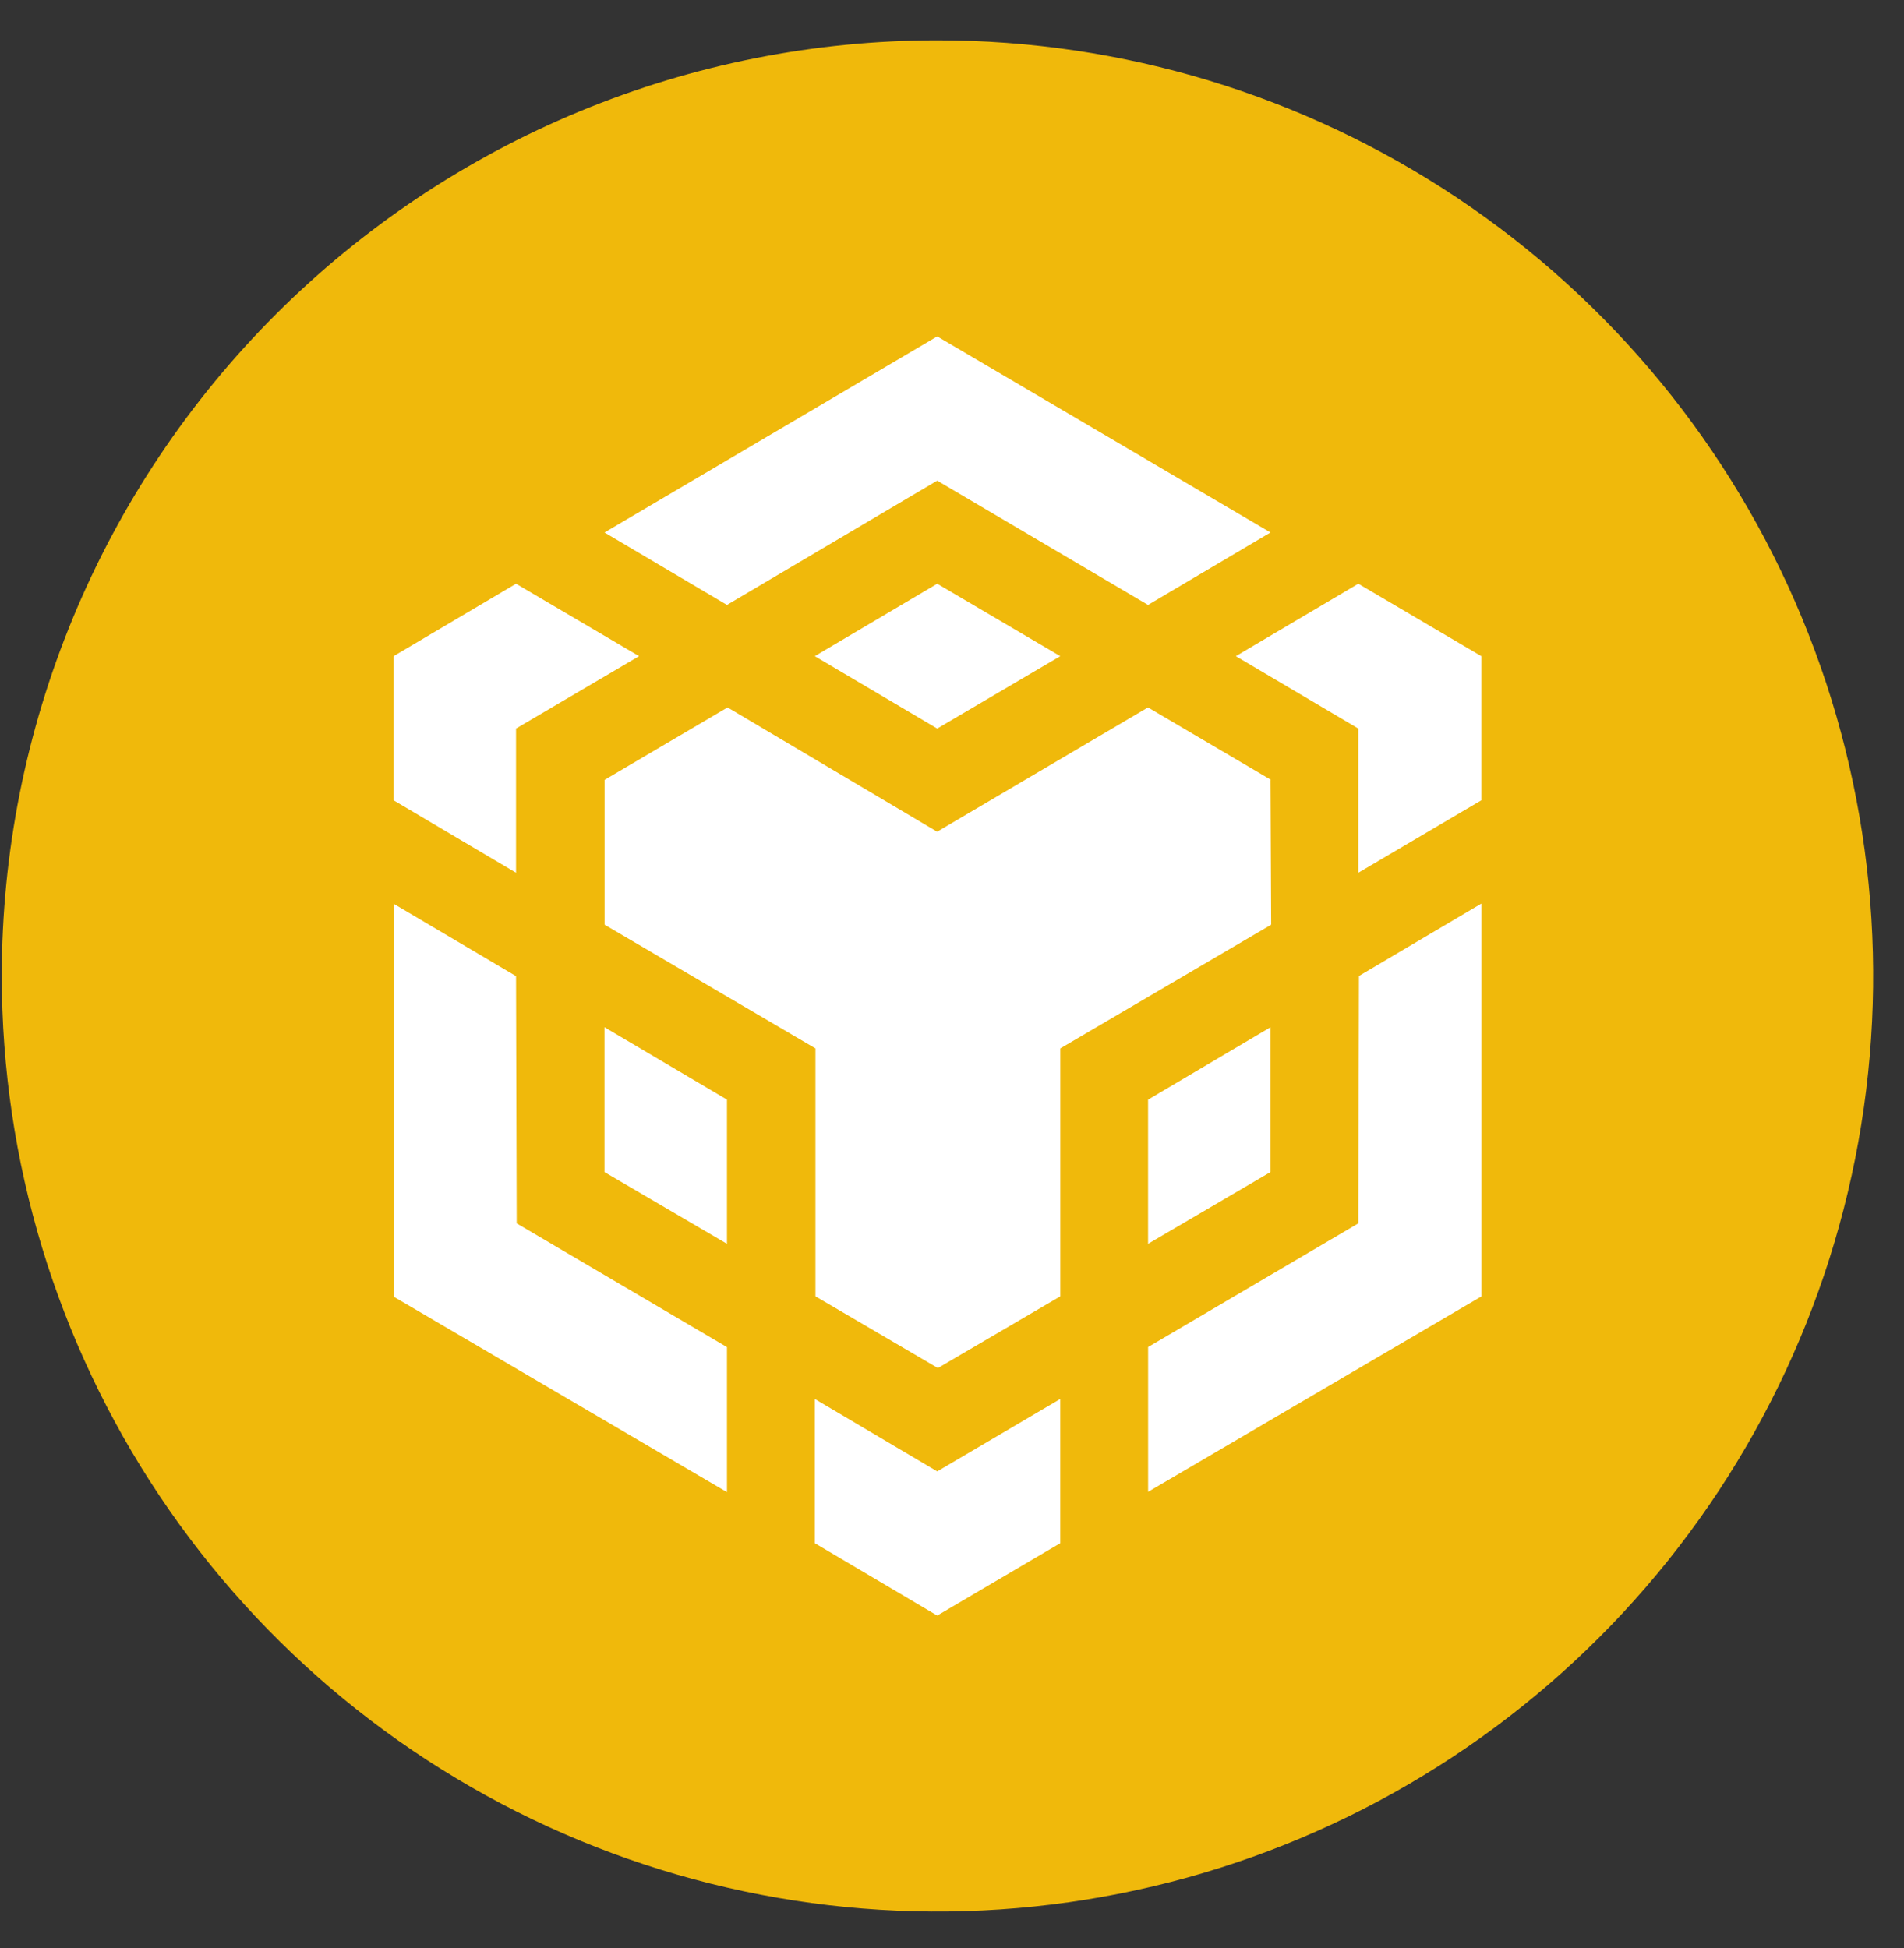 <svg width="43" height="44" viewBox="0 0 43 44" fill="none" xmlns="http://www.w3.org/2000/svg">
<rect x="0" y="0" width="43" height="44" fill="#333333" stroke="none"/>
<path fill-rule="evenodd" clip-rule="evenodd" d="M21.173 0.91C25.352 0.91 29.438 2.15 32.913 4.472C36.388 6.794 39.096 10.095 40.696 13.956C42.295 17.817 42.713 22.066 41.898 26.165C41.082 30.265 39.07 34.03 36.114 36.985C33.159 39.94 29.394 41.953 25.294 42.768C21.195 43.584 16.946 43.165 13.085 41.566C9.224 39.966 5.923 37.258 3.601 33.782C1.279 30.307 0.04 26.222 0.04 22.042C0.04 19.267 0.586 16.519 1.648 13.955C2.71 11.391 4.267 9.061 6.23 7.099C8.192 5.137 10.522 3.58 13.086 2.518C15.65 1.456 18.398 0.91 21.173 0.91Z" fill="#F0B90B"/>
<path d="M11.654 22.043L11.669 27.631L16.418 30.426V33.701L8.891 29.287V20.413L11.654 22.047V22.043ZM11.654 16.455V19.712L8.889 18.076V14.82L11.654 13.184L14.433 14.82L11.654 16.455ZM18.401 14.82L21.166 13.184L23.945 14.82L21.166 16.455L18.401 14.82Z" fill="white"/>
<path d="M13.652 26.473V23.201L16.418 24.836V28.093L13.652 26.473ZM18.401 31.597L21.166 33.233L23.945 31.597V34.854L21.166 36.489L18.401 34.854V31.601V31.597ZM27.91 14.82L30.676 13.184L33.454 14.82V18.076L30.676 19.712V16.455L27.91 14.82ZM30.676 27.631L30.691 22.043L33.456 20.408V29.281L25.929 33.694V30.424L30.676 27.631Z" fill="white"/>
<path d="M28.693 26.472L25.928 28.093V24.837L28.693 23.201V26.472Z" fill="white"/>
<path d="M28.693 17.614L28.708 20.885L23.946 23.679V29.279L21.181 30.899L18.416 29.279V23.679L13.654 20.885V17.614L16.431 15.978L21.164 18.785L25.926 15.978L28.704 17.614H28.693ZM13.652 12.027L21.166 7.598L28.693 12.027L25.927 13.663L21.166 10.856L16.418 13.663L13.652 12.027Z" fill="white"/>
</svg>
